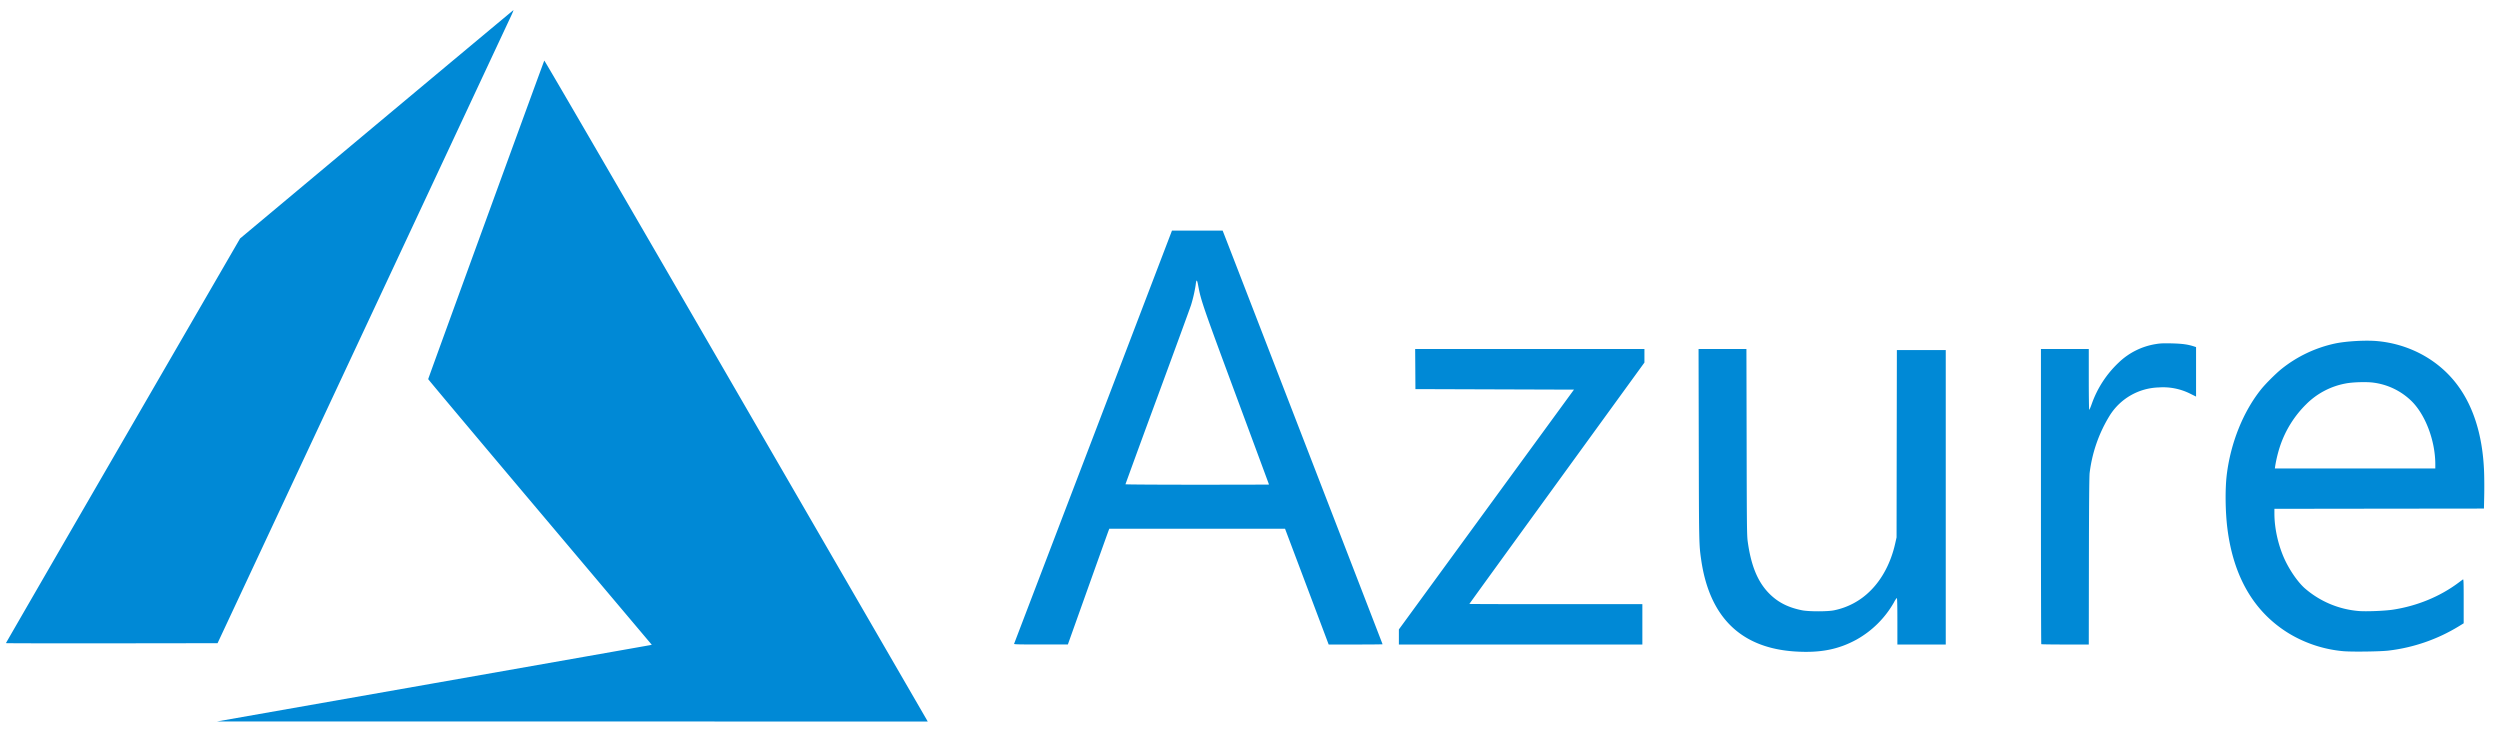 <svg width="123" height="36" fill="none" xmlns="http://www.w3.org/2000/svg"><path d="M21.274 33.63c5.826-1.026 10.64-1.874 10.694-1.886l.1-.021-5.5-6.52c-3.026-3.585-5.501-6.533-5.501-6.55 0-.032 5.68-15.617 5.712-15.673.01-.018 3.876 6.631 9.37 16.12l9.425 16.274.071.125-17.483-.002-17.483-.002 10.595-1.865zm67.045-1.577c-2.661-.17-4.21-1.68-4.62-4.506-.108-.752-.109-.771-.12-5.652l-.01-4.723h2.355l.01 4.569c.008 4.118.013 4.6.052 4.89.16 1.176.48 1.966 1.023 2.534.435.454.945.72 1.65.861.332.067 1.278.067 1.581 0a3.5 3.5 0 001.793-.97c.576-.573 1.002-1.387 1.208-2.307l.07-.31.007-4.608.008-4.607H95.731V31.71h-2.38v-1.15c0-.78-.009-1.146-.027-1.14a.942.942 0 00-.136.207 4.829 4.829 0 01-1.842 1.838c-.897.492-1.797.667-3.027.588zm27.012-.011a6.257 6.257 0 01-2.737-.89c-1.704-1.051-2.712-2.782-3.008-5.165-.102-.824-.114-1.931-.029-2.632.191-1.565.808-3.101 1.687-4.198.225-.281.737-.79 1.019-1.015a6.354 6.354 0 012.6-1.237c.551-.12 1.522-.176 2.108-.122 1.472.136 2.821.826 3.738 1.913.932 1.104 1.444 2.647 1.509 4.546.01.298.013.82.005 1.16l-.013.619-5.155.006-5.154.007v.23c0 .697.17 1.492.464 2.168.254.583.691 1.22 1.049 1.527a4.615 4.615 0 002.613 1.101c.364.034 1.293-.002 1.708-.065 1.184-.181 2.31-.644 3.219-1.323.107-.08.209-.155.227-.166.027-.017.033.192.032 1.07v1.09l-.244.15a8.556 8.556 0 01-3.454 1.193c-.373.046-1.739.066-2.184.032zm4.486-9.197c0-1.168-.494-2.466-1.194-3.135a3.282 3.282 0 00-1.82-.88c-.339-.052-1.055-.032-1.412.04a3.693 3.693 0 00-1.928 1.021 5.227 5.227 0 00-1.276 2.035 6.518 6.518 0 00-.247 1l-.017.123h7.894v-.203zm-69.924 8.833c.006-.018 1.756-4.6 3.89-10.182l3.878-10.15H60.154l.104.265c.316.807 7.765 20.077 7.765 20.087 0 .006-.597.012-1.326.012h-1.326l-1.073-2.849-1.074-2.848h-8.646l-.038.097c-.02.053-.48 1.335-1.02 2.848l-.981 2.75-1.329.001c-1.051 0-1.326-.006-1.317-.031zm12.542-7.838c0-.005-.723-1.956-1.606-4.337-1.652-4.454-1.744-4.722-1.875-5.437-.061-.335-.092-.345-.128-.039a7.095 7.095 0 01-.226.98c-.043.135-.787 2.169-1.653 4.52a702.41 702.41 0 00-1.575 4.299c0 .012 1.59.022 3.531.022 1.943 0 3.532-.004 3.532-.008zm6.39 7.499v-.371l4.307-5.9 4.307-5.898-3.9-.013-3.9-.013-.006-.986-.007-.986h11.28v.666L76.6 23.769c-2.369 3.263-4.307 5.937-4.307 5.944 0 .007 1.915.012 4.256.012h4.255V31.71H68.825v-.371zm31.606.354c-.009-.01-.017-3.28-.017-7.27v-7.251h2.354v1.495c0 .822.01 1.495.022 1.495.013 0 .07-.134.128-.3a5.15 5.15 0 011.315-2.017 3.41 3.41 0 011.86-.921c.201-.033.372-.039.776-.029.507.014.772.05 1.08.15l.097.032v2.435l-.278-.138a2.982 2.982 0 00-1.559-.312 2.947 2.947 0 00-2.415 1.389 6.982 6.982 0 00-.984 2.82c-.02.172-.031 1.577-.036 4.347l-.006 4.092h-1.16c-.638 0-1.167-.008-1.177-.017zM.292 31.642c0-.01 2.592-4.493 5.76-9.963l5.76-9.946 6.713-5.613C22.218 3.033 25.248.504 25.26.5c.012-.005-.036.116-.108.27l-7.289 15.577-7.159 15.298-5.206.007c-2.863.003-5.206-.001-5.206-.01z" fill="#0089D6"/></svg>